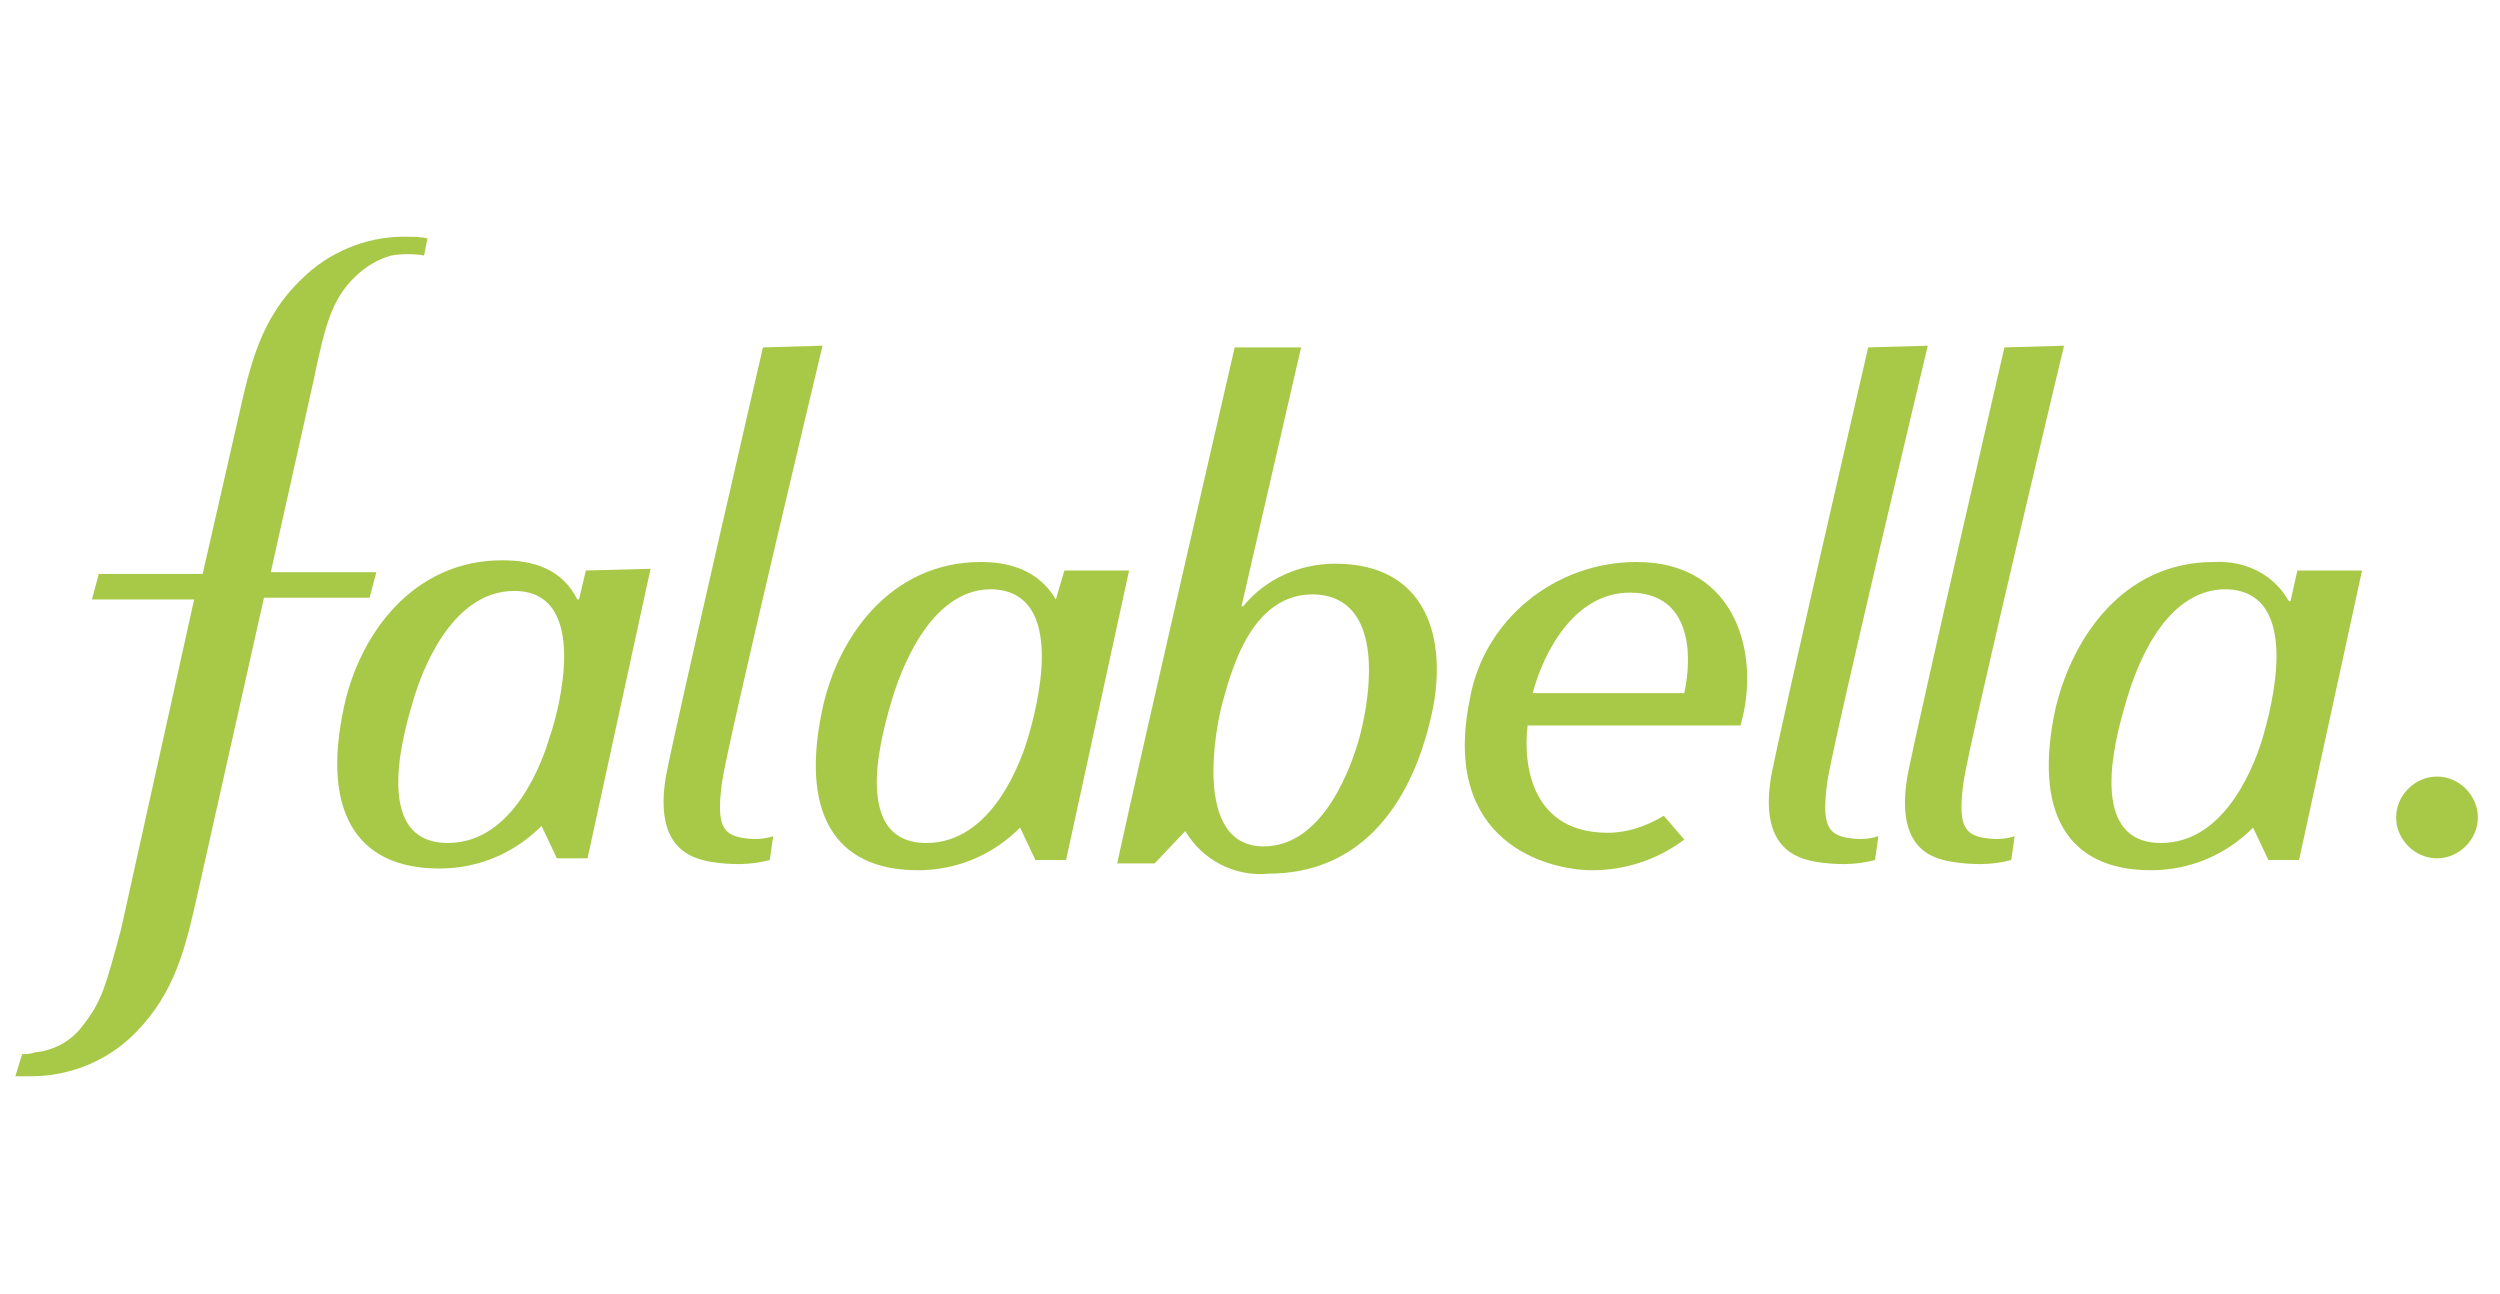 <?xml version="1.0" encoding="utf-8"?>
<!-- Generator: Adobe Illustrator 23.1.0, SVG Export Plug-In . SVG Version: 6.00 Build 0)  -->
<svg version="1.1" id="Capa_1" xmlns="http://www.w3.org/2000/svg" xmlns:xlink="http://www.w3.org/1999/xlink" x="0px" y="0px"
	 viewBox="0 0 146.8 76" style="enable-background:new 0 0 146.8 76;" xml:space="preserve">
<style type="text/css">
	.st0{fill:#FFFFFF;}
	.st1{fill:#A8C947;}
</style>
<rect y="-0.2" class="st0" width="147.4" height="76.9"/>
<g id="Grupo_14554" transform="translate(-2091.405 -1862)">
	<g id="Grupo_14545" transform="translate(2091.405 1862)">
		<g id="Grupo_14544">
			<path id="Trazado_3428" class="st1" d="M14,24.5c0.7-3.1,1.3-5.8,3.7-8.1c1.6-1.6,3.8-2.5,6-2.5c0.5,0,1,0,1.4,0.1l-0.2,1
				c-0.6-0.1-1.3-0.1-1.9,0c-0.8,0.2-1.6,0.7-2.2,1.3c-1.3,1.3-1.7,2.7-2.4,6.1l-2.5,11.2h6.2l-0.4,1.5h-6.2l-3.9,17.4
				c-0.7,3.1-1.3,5.8-3.7,8.2c-1.6,1.6-3.8,2.5-6.1,2.5H0.9l0.4-1.3c0.2,0,0.5,0,0.7-0.1c1.1-0.1,2.1-0.6,2.8-1.5
				c1.2-1.5,1.4-2.4,2.3-5.7l4.3-19.4h-6l0.4-1.5h6.1L14,24.5z"/>
			<path id="Trazado_3429" class="st1" d="M98.9,40.7H90c0.6-2.3,2.4-5.9,5.7-5.9C99.3,34.8,99.4,38.4,98.9,40.7 M96.1,33
				c-4.8,0-9,3.4-9.8,8.1c-1.7,8.4,4.6,10,7.2,10c1.9,0,3.8-0.6,5.4-1.8l-1.2-1.4c-1,0.6-2.1,1-3.3,1c-4.3,0-5-3.7-4.7-6.3h12.5
				C103.4,38.5,102,33,96.1,33"/>
			<path id="Trazado_3430" class="st1" d="M44.8,20.4c0,0-5.2,22.5-5.7,25.2c-0.7,4.2,1.5,4.8,2.6,5c1.2,0.2,2.4,0.2,3.5-0.1
				l0.2-1.4c-0.6,0.2-1.2,0.2-1.8,0.1c-1.3-0.2-1.5-1-1.2-3.3c0.4-2.6,5.9-25.6,5.9-25.6L44.8,20.4L44.8,20.4z"/>
			<path id="Trazado_3431" class="st1" d="M109.7,20.4c0,0-5.2,22.5-5.7,25.2c-0.7,4.2,1.5,4.8,2.6,5c1.2,0.2,2.4,0.2,3.5-0.1
				l0.2-1.4c-0.6,0.2-1.2,0.2-1.8,0.1c-1.3-0.2-1.5-1-1.2-3.3c0.4-2.6,5.9-25.6,5.9-25.6L109.7,20.4L109.7,20.4L109.7,20.4z"/>
			<path id="Trazado_3432" class="st1" d="M117.7,20.4c0,0-5.2,22.5-5.7,25.2c-0.7,4.2,1.4,4.8,2.6,5s2.4,0.2,3.5-0.1l0.2-1.4
				c-0.6,0.2-1.2,0.2-1.8,0.1c-1.3-0.2-1.5-1-1.2-3.3c0.4-2.6,5.9-25.6,5.9-25.6L117.7,20.4L117.7,20.4z"/>
			<path id="Trazado_3433" class="st1" d="M32.3,43.2c-0.4,1.4-2.1,6.3-6,6.3c-4.7,0-2.4-7.1-2-8.5c0.4-1.3,2.1-6.3,5.9-6.3
				C34.7,34.7,32.8,41.8,32.3,43.2 M34.4,33.5L34,35.2h-0.1c-0.9-1.8-2.6-2.3-4.4-2.3c-5.3,0-8.4,4.4-9.3,8.6
				c-1.3,6,0.6,9.5,5.6,9.5c2.3,0,4.4-0.9,6-2.5l0.9,1.9h1.8l3.7-17L34.4,33.5L34.4,33.5z"/>
			<path id="Trazado_3434" class="st1" d="M60.4,43.2c-0.4,1.4-2.1,6.3-6,6.3c-4.7,0-2.4-7.1-2-8.5c0.4-1.3,2.1-6.4,5.8-6.4
				C62.8,34.7,60.8,41.8,60.4,43.2 M62.5,33.5L62,35.2l0,0c-1-1.7-2.7-2.2-4.4-2.2c-5.3,0-8.4,4.4-9.3,8.6c-1.3,6,0.6,9.5,5.6,9.5
				c2.3,0,4.4-0.9,6-2.5l0.9,1.9h1.8l3.7-17H62.5L62.5,33.5z"/>
			<path id="Trazado_3435" class="st1" d="M132.9,43.2c-0.4,1.4-2.1,6.3-6,6.3c-4.7,0-2.4-7.1-2-8.5c0.4-1.3,2-6.4,5.8-6.4
				C135.3,34.7,133.3,41.8,132.9,43.2 M134.9,33.5l-0.4,1.8h-0.1c-0.9-1.6-2.6-2.4-4.4-2.3c-5.3,0-8.3,4.4-9.3,8.6
				c-1.3,6,0.6,9.5,5.6,9.5c2.3,0,4.4-0.9,6-2.5l0.9,1.9h1.8l3.7-17H134.9L134.9,33.5z"/>
			<path id="Trazado_3436" class="st1" d="M79.8,43.4c-0.4,1.4-2,6.3-5.6,6.3c-4.2,0-2.8-7.1-2.4-8.5c0.6-2.2,1.8-6.3,5.3-6.3
				C81.8,35,80.2,42,79.8,43.4 M78.4,33.1c-2.1,0-4.1,0.9-5.4,2.5h-0.1l3.5-15.2h-3.9c0,0-5.4,23.4-6.9,30.3h2.2l1.8-1.9
				c1,1.7,2.9,2.7,4.9,2.5c5,0,8.3-3.5,9.6-9.5C85,37.5,83.8,33.1,78.4,33.1"/>
		</g>
		<path id="Trazado_3437" class="st1" d="M140.7,48c0-1.3,1.1-2.4,2.4-2.4c1.3,0,2.4,1.1,2.4,2.4s-1.1,2.4-2.4,2.4
			S140.7,49.3,140.7,48L140.7,48"/>
	</g>
</g>
</svg>
